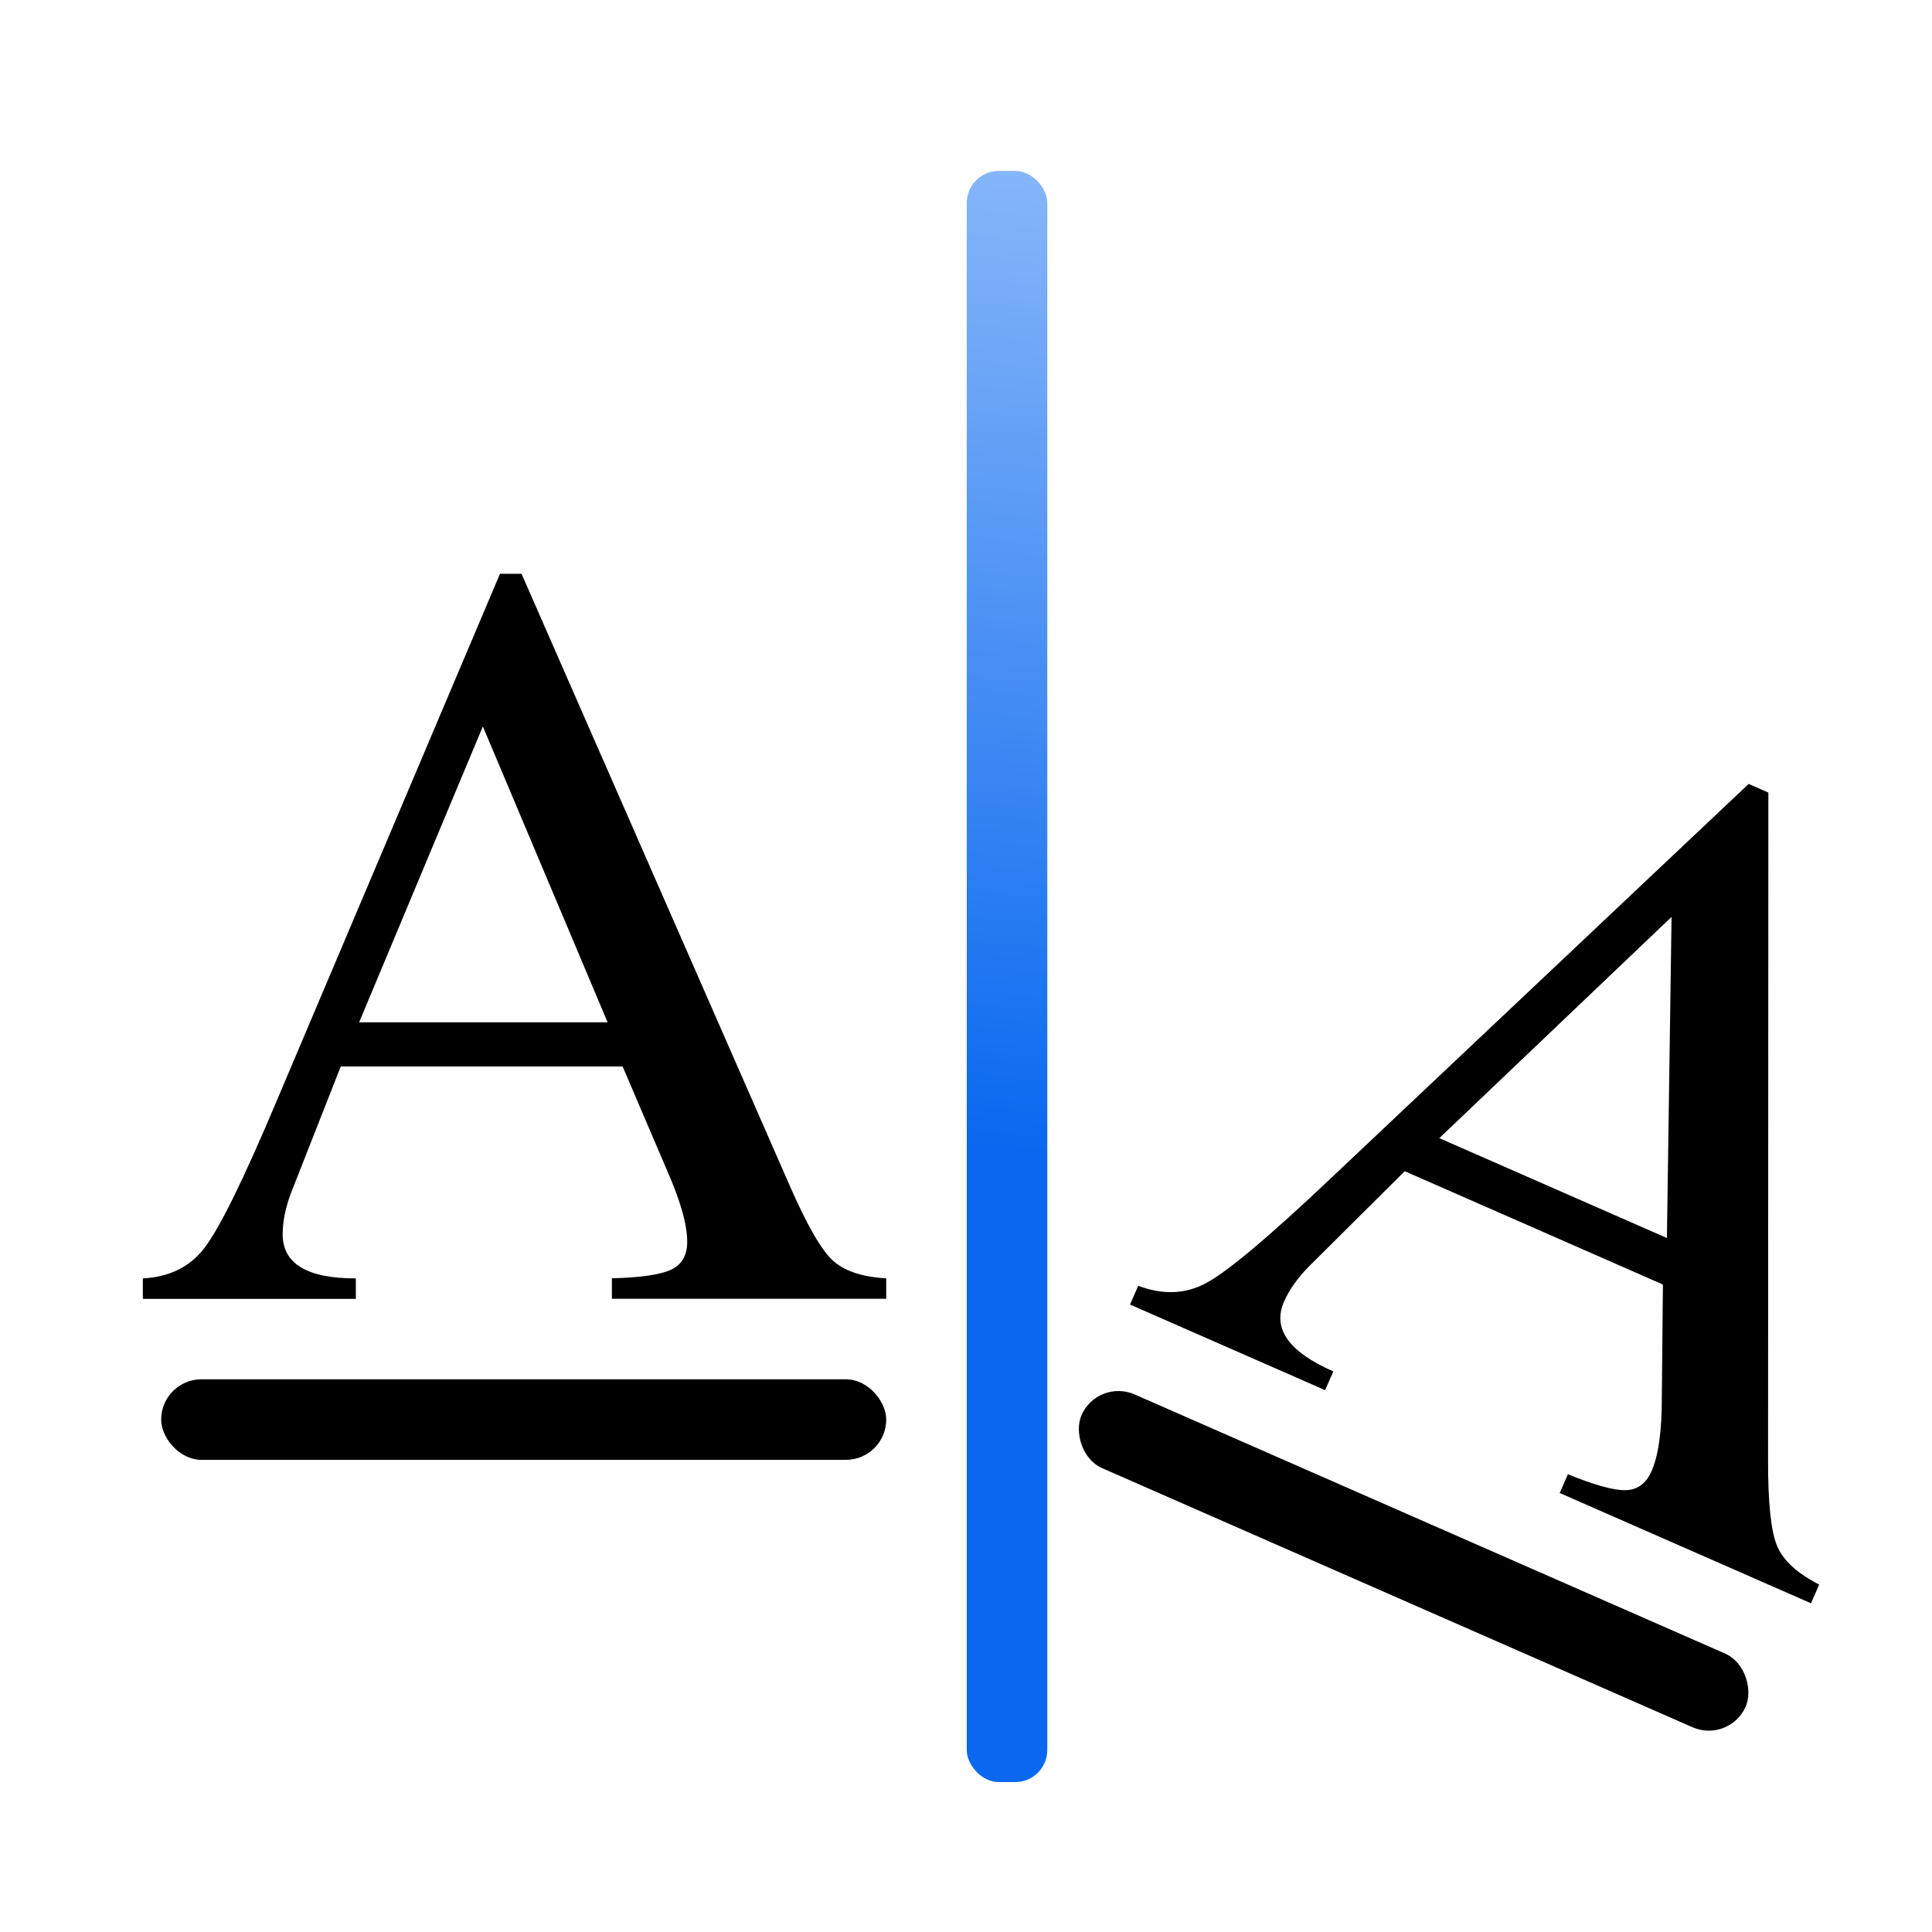 <svg height="24" viewBox="0 0 6.35 6.35" width="24" xmlns="http://www.w3.org/2000/svg" xmlns:xlink="http://www.w3.org/1999/xlink"><linearGradient id="a" gradientTransform="matrix(.512 0 0 .301 10.869 263.125)" gradientUnits="userSpaceOnUse" x1="16.263" x2="28.913" y1="67.869" y2="-12.524"><stop offset="0" stop-color="#0968ef"/><stop offset="1" stop-color="#aecffc"/></linearGradient><g transform="matrix(.172 0 0 .172 .265 -44.962)"><path d="m15.394 285.834v.391h-5.242v-.391q.822-.021 1.131-.164.308-.144.308-.534 0-.493-.391-1.377l-.843-1.973h-5.386l-.946 2.405q-.164.432-.164.802 0 .843 1.398.843v.391h-4.07v-.391q.761-.041 1.172-.576.432-.555 1.377-2.796l4.276-10.093h.411l5.118 11.676q.493 1.131.822 1.439.329.308 1.028.349zm-10.072-4.892h4.748l-2.384-5.653z" stroke-width="1.047"/><rect fill="url(#a)" height="30.788" rx=".613" stroke-width=".265" width="1.539" x="16.933" y="264.673"/><rect height="1.539" rx=".77" ry=".77" width="13.855" x="1.539" y="287.764"/><g transform="matrix(.916 .402 -.402 .916 116.786 16.107)"><path d="m34.216 285.834v.391h-5.242v-.391q.822-.021 1.131-.164.308-.144.308-.534 0-.493-.391-1.377l-.843-1.973h-5.386l-.946 2.405q-.164.432-.164.802 0 .843 1.398.843v.391h-4.07v-.391q.761-.041 1.172-.576.432-.555 1.377-2.796l4.276-10.093h.411l5.118 11.676q.493 1.131.822 1.439.329.308 1.028.349zm-10.072-4.892h4.748l-2.384-5.653z" stroke-width="1.047"/><rect height="1.539" rx=".77" ry=".77" width="13.855" x="20.012" y="287.764"/></g></g></svg>